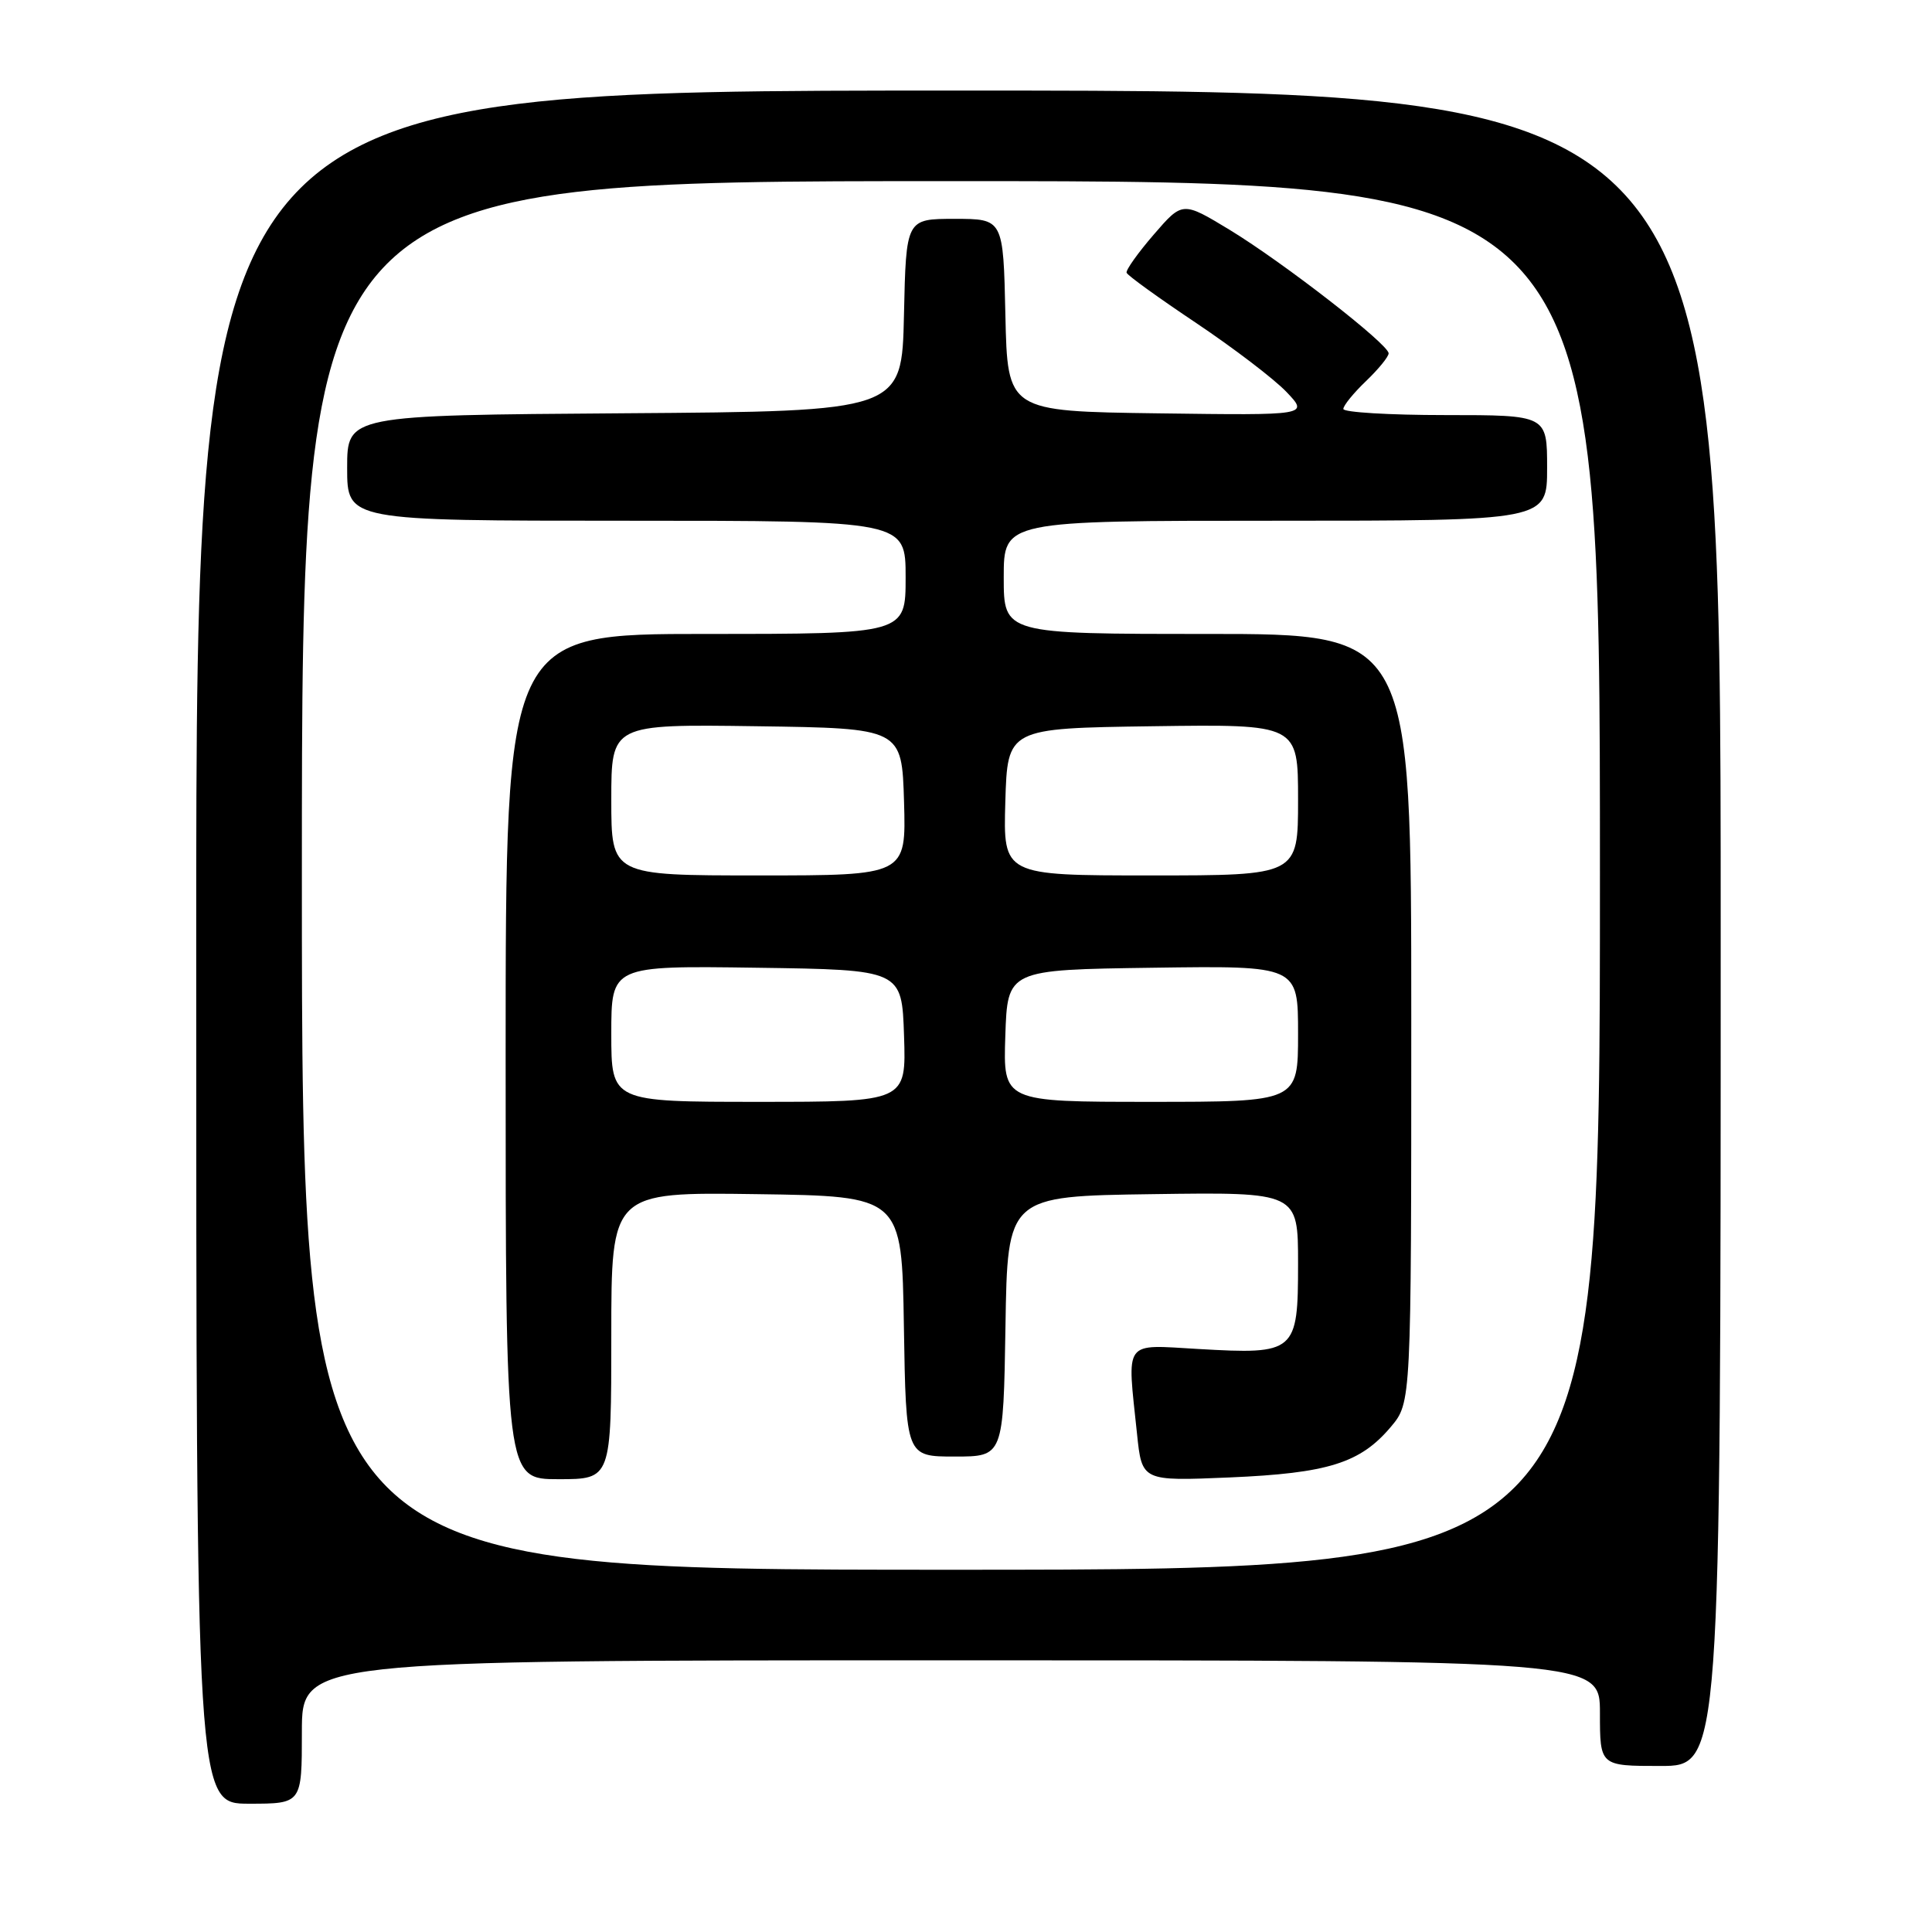 <?xml version="1.0" encoding="UTF-8" standalone="no"?>
<!DOCTYPE svg PUBLIC "-//W3C//DTD SVG 1.1//EN" "http://www.w3.org/Graphics/SVG/1.1/DTD/svg11.dtd" >
<svg xmlns="http://www.w3.org/2000/svg" xmlns:xlink="http://www.w3.org/1999/xlink" version="1.1" viewBox="0 0 256 256">
 <g >
 <path fill="currentColor"
d=" M 40.00 229.50 C 40.00 220.00 40.00 220.00 126.00 220.00 C 212.00 220.00 212.00 220.00 212.00 227.00 C 212.00 234.00 212.00 234.00 220.00 234.00 C 228.00 234.00 228.00 234.00 228.00 123.00 C 228.00 12.00 228.00 12.00 127.00 12.00 C 26.00 12.00 26.00 12.00 26.00 125.50 C 26.00 239.00 26.00 239.00 33.00 239.00 C 40.00 239.00 40.00 239.00 40.00 229.50 Z  M 40.00 116.00 C 40.00 24.00 40.00 24.00 126.00 24.00 C 212.00 24.00 212.00 24.00 212.00 116.00 C 212.00 208.00 212.00 208.00 126.00 208.00 C 40.00 208.00 40.00 208.00 40.00 116.00 Z  M 81.00 176.98 C 81.00 157.96 81.00 157.96 100.25 158.23 C 119.50 158.50 119.50 158.50 119.77 175.75 C 120.05 193.00 120.05 193.00 126.50 193.00 C 132.95 193.00 132.95 193.00 133.23 175.75 C 133.50 158.50 133.50 158.50 152.75 158.23 C 172.00 157.96 172.00 157.96 172.00 167.44 C 172.00 179.21 171.68 179.49 158.83 178.75 C 148.73 178.18 149.34 177.35 150.66 189.98 C 151.31 196.26 151.31 196.26 162.91 195.77 C 175.97 195.21 180.25 193.87 184.30 189.06 C 187.00 185.85 187.00 185.85 187.00 134.92 C 187.00 84.00 187.00 84.00 160.00 84.00 C 133.00 84.00 133.00 84.00 133.00 76.50 C 133.00 69.00 133.00 69.00 169.00 69.00 C 205.00 69.00 205.00 69.00 205.00 62.00 C 205.00 55.00 205.00 55.00 191.50 55.00 C 184.07 55.00 178.00 54.63 178.00 54.19 C 178.00 53.74 179.35 52.08 181.00 50.50 C 182.65 48.92 184.00 47.27 184.00 46.82 C 184.00 45.62 170.07 34.80 162.96 30.47 C 156.69 26.67 156.69 26.67 152.88 31.08 C 150.78 33.51 149.16 35.79 149.28 36.14 C 149.40 36.50 153.55 39.49 158.50 42.80 C 163.45 46.12 168.83 50.22 170.46 51.93 C 173.42 55.04 173.42 55.04 153.46 54.77 C 133.50 54.50 133.50 54.50 133.22 41.75 C 132.94 29.00 132.94 29.00 126.50 29.00 C 120.06 29.00 120.06 29.00 119.78 41.75 C 119.50 54.50 119.50 54.50 82.75 54.76 C 46.00 55.02 46.00 55.02 46.00 62.01 C 46.00 69.00 46.00 69.00 83.00 69.00 C 120.00 69.00 120.00 69.00 120.00 76.50 C 120.00 84.00 120.00 84.00 93.50 84.00 C 67.00 84.00 67.00 84.00 67.00 140.00 C 67.00 196.00 67.00 196.00 74.00 196.00 C 81.00 196.00 81.00 196.00 81.00 176.98 Z  M 81.00 136.98 C 81.00 127.96 81.00 127.96 100.25 128.23 C 119.50 128.50 119.50 128.50 119.79 137.25 C 120.08 146.00 120.08 146.00 100.54 146.00 C 81.00 146.00 81.00 146.00 81.00 136.98 Z  M 133.21 137.25 C 133.50 128.50 133.50 128.50 152.75 128.23 C 172.00 127.96 172.00 127.96 172.00 136.98 C 172.00 146.00 172.00 146.00 152.46 146.00 C 132.92 146.00 132.92 146.00 133.21 137.25 Z  M 81.00 105.98 C 81.00 95.96 81.00 95.96 100.25 96.23 C 119.50 96.50 119.50 96.50 119.79 106.25 C 120.07 116.00 120.07 116.00 100.54 116.00 C 81.00 116.00 81.00 116.00 81.00 105.98 Z  M 133.21 106.25 C 133.50 96.50 133.50 96.50 152.75 96.23 C 172.00 95.96 172.00 95.96 172.00 105.98 C 172.00 116.00 172.00 116.00 152.46 116.00 C 132.93 116.00 132.93 116.00 133.21 106.25 Z "/>
</g>
</svg>